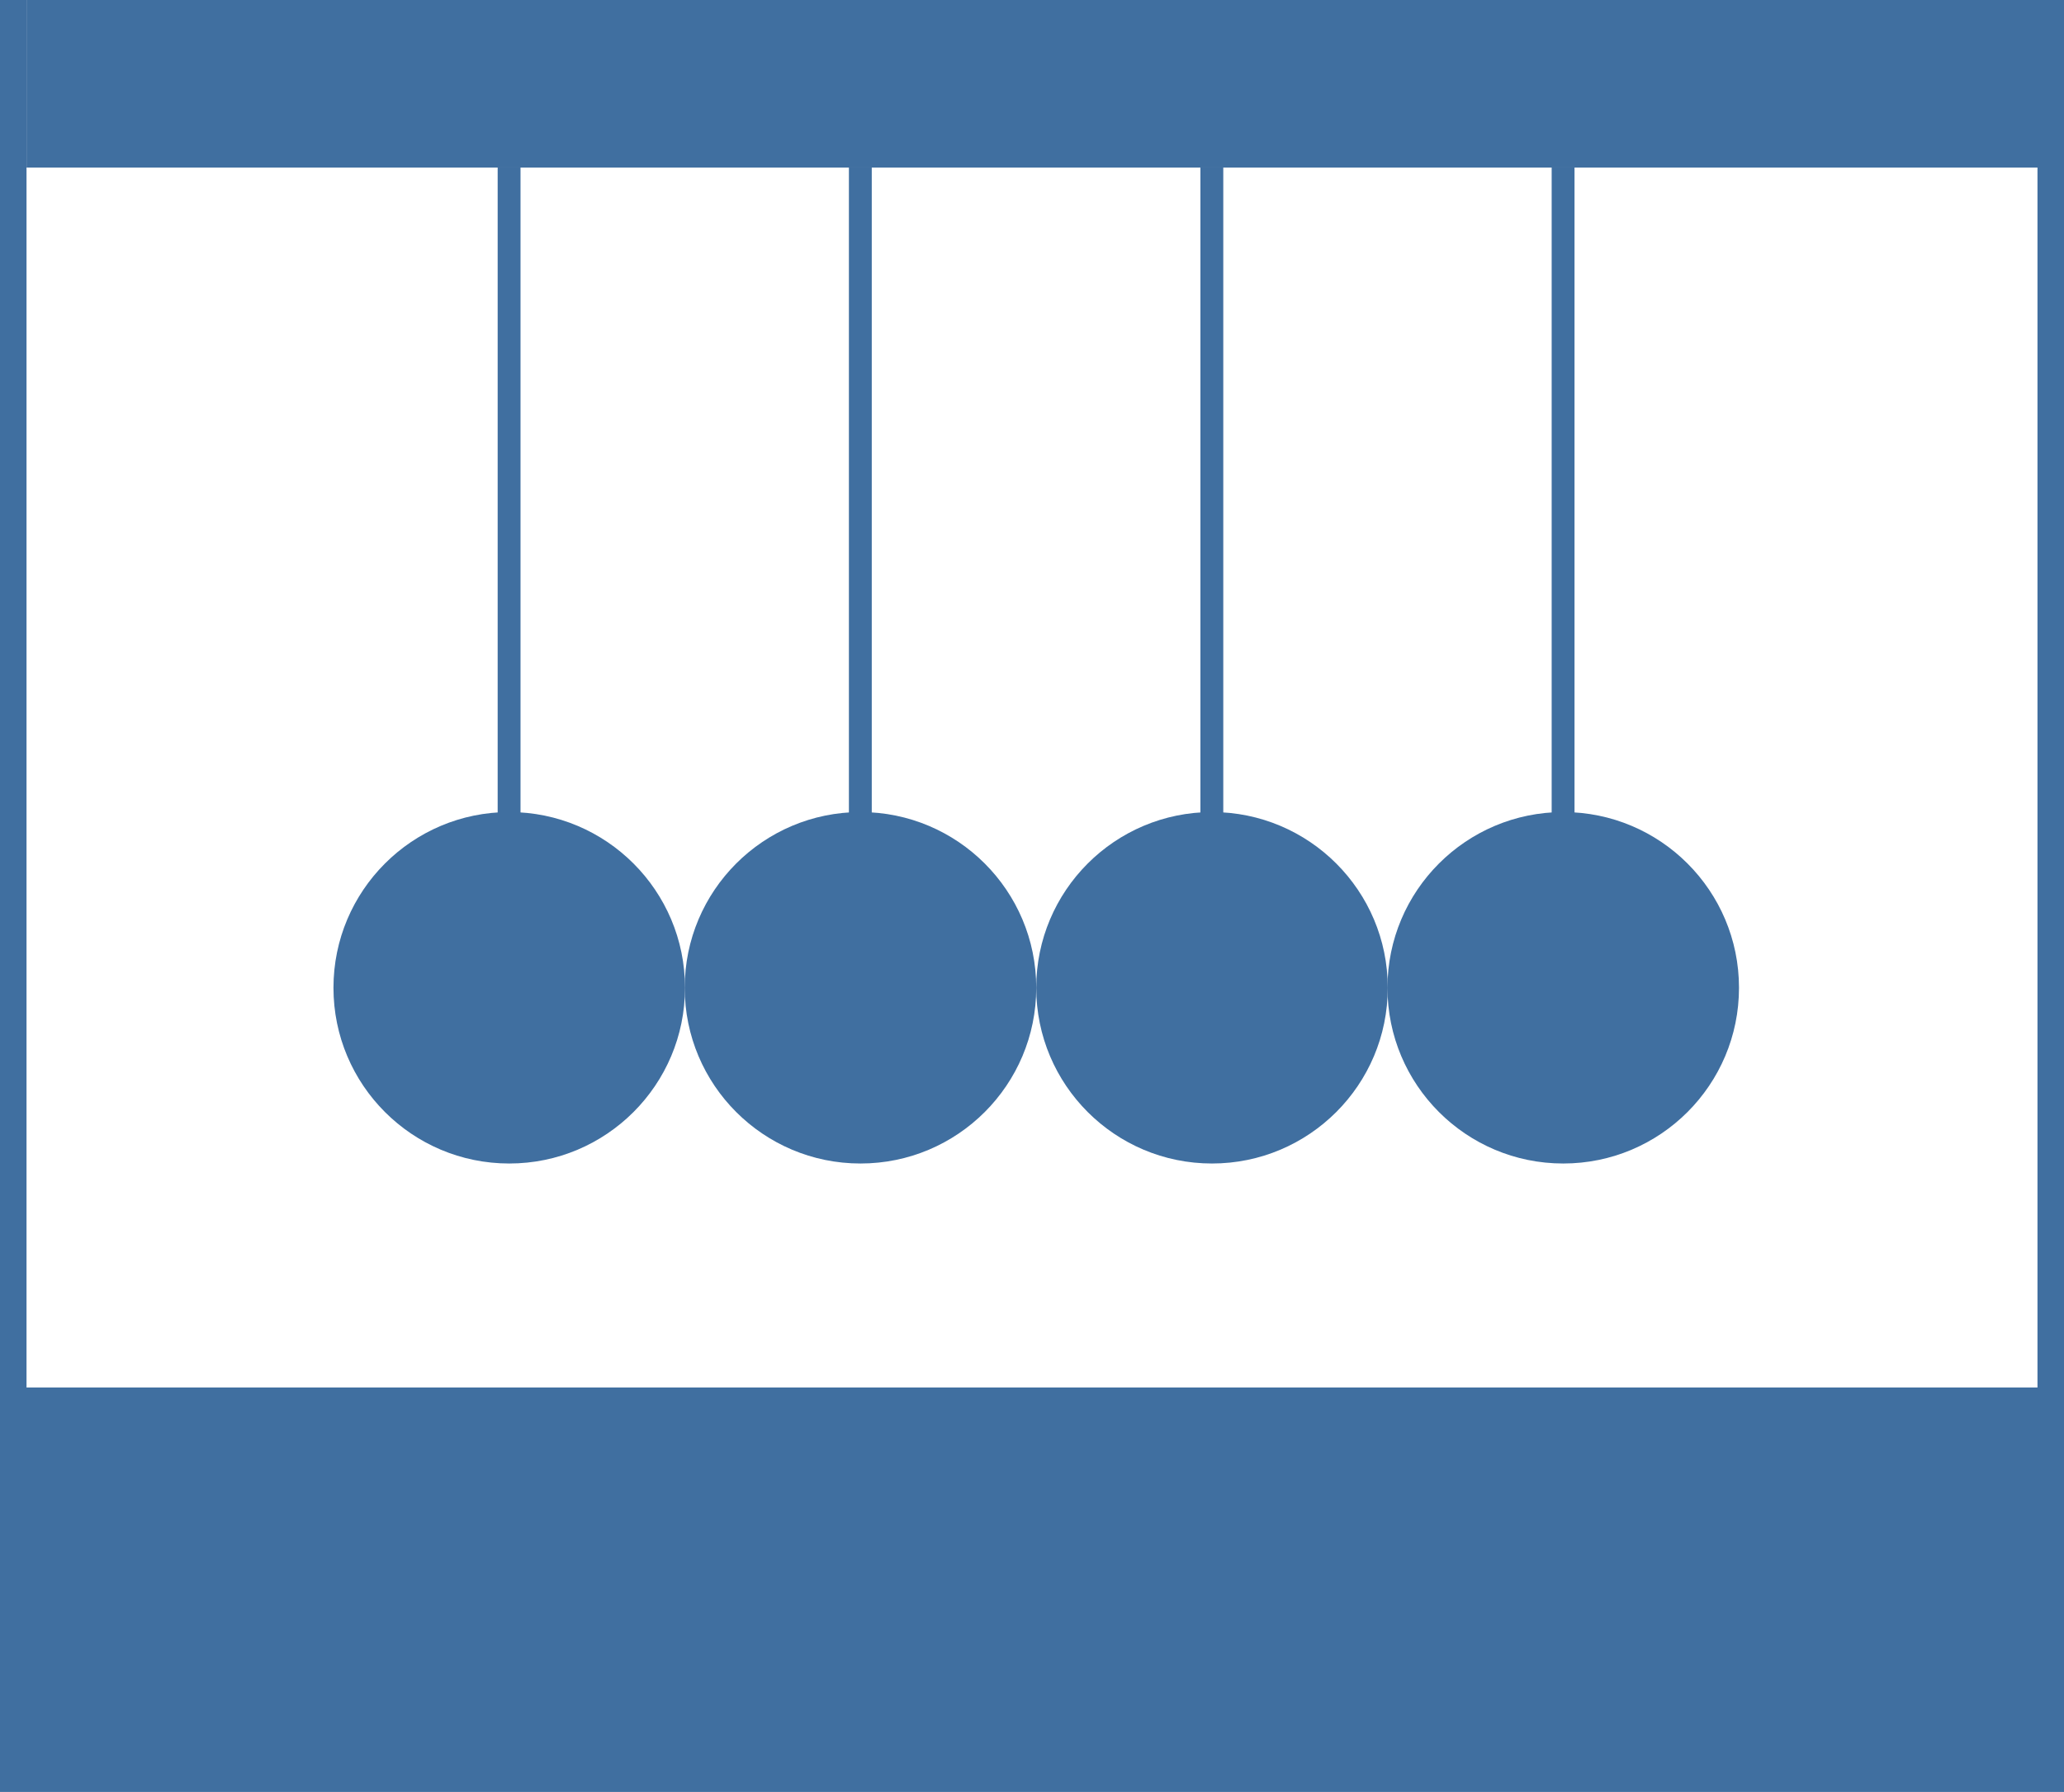 <svg id="Layer_1" data-name="Layer 1" xmlns="http://www.w3.org/2000/svg" xmlns:xlink="http://www.w3.org/1999/xlink" viewBox="0 0 73.16 63.53"><defs><style>.cls-1{fill:none;}.cls-2{clip-path:url(#clip-path);}.cls-3{clip-path:url(#clip-path-2);}.cls-4{fill:#468ec9;}.cls-5{fill:#3d7aad;}.cls-6{fill:#406fa0;}.cls-7{clip-path:url(#clip-path-3);}.cls-8{clip-path:url(#clip-path-4);}</style><clipPath id="clip-path"><rect class="cls-1" x="-1315.66" y="1037.92" width="2079.19" height="373.17"/></clipPath><clipPath id="clip-path-2"><rect class="cls-1" x="-2084.24" y="1037.92" width="3582.94" height="525.81"/></clipPath><clipPath id="clip-path-3"><rect class="cls-1" x="850.07" y="1037.97" width="2079.19" height="373.12"/></clipPath><clipPath id="clip-path-4"><rect class="cls-1" x="81.49" y="1037.97" width="3582.94" height="525.73"/></clipPath></defs><title>room_ellements</title><g class="cls-2"><g class="cls-3"><polygon class="cls-4" points="63.67 44.44 -4.8 97.08 -73.28 44.44 -4.8 -8.2 63.67 44.44"/><polygon class="cls-5" points="132.14 -8.2 63.67 44.44 -4.8 -8.2 63.67 -60.84 132.14 -8.2"/><polygon class="cls-5" points="132.14 97.08 63.67 149.72 -4.8 97.08 63.67 44.44 132.14 97.08"/><polygon class="cls-4" points="200.62 44.44 132.14 97.08 63.67 44.44 132.14 -8.2 200.62 44.44"/></g></g><rect class="cls-6" y="49.19" width="73.16" height="14.34"/><circle class="cls-6" cx="18.05" cy="35.02" r="6.23"/><circle class="cls-6" cx="30.5" cy="35.02" r="6.23"/><circle class="cls-6" cx="42.96" cy="35.02" r="6.23"/><circle class="cls-6" cx="55.41" cy="35.02" r="6.23"/><rect class="cls-6" x="17.64" y="5.94" width="0.81" height="27.19"/><rect class="cls-6" x="30.09" y="5.94" width="0.81" height="27.19"/><rect class="cls-6" x="42.55" y="5.94" width="0.81" height="27.19"/><rect class="cls-6" x="55" y="5.94" width="0.81" height="27.19"/><rect class="cls-6" x="0.94" width="72.22" height="5.94"/><rect class="cls-6" width="0.94" height="62.02"/><rect class="cls-6" x="72.22" width="0.94" height="62.02"/></svg>